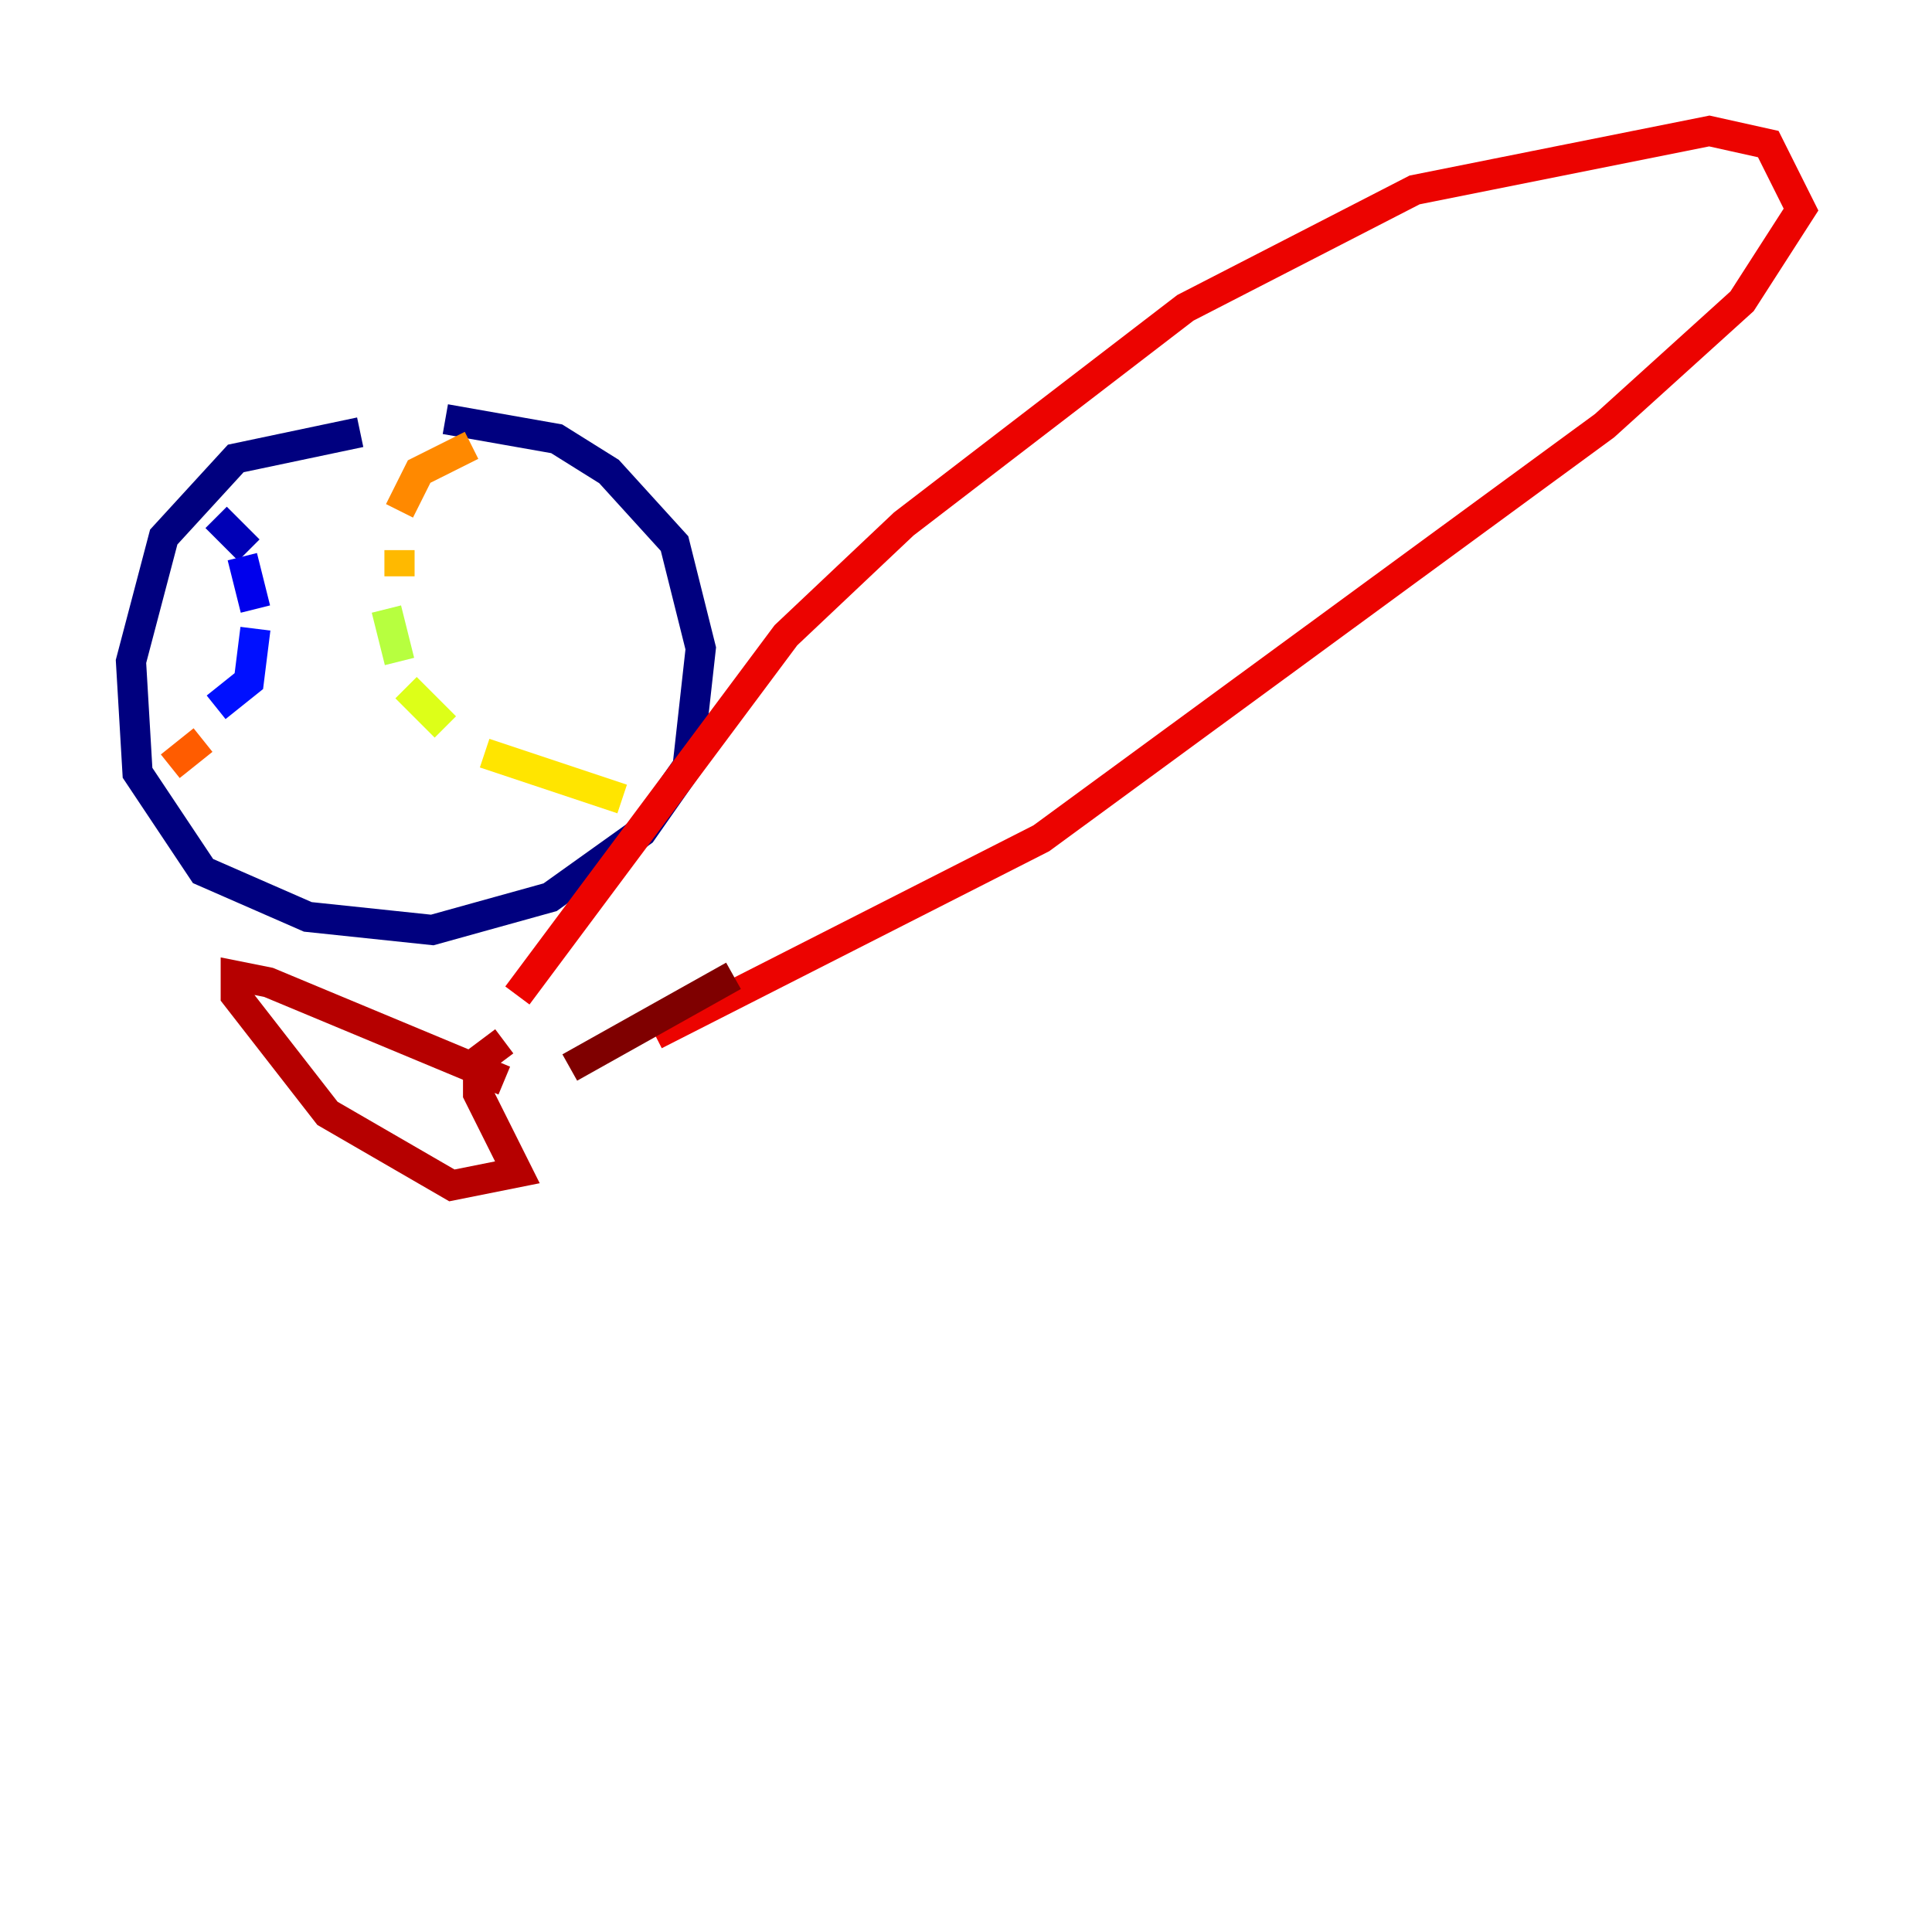 <?xml version="1.0" encoding="utf-8" ?>
<svg baseProfile="tiny" height="128" version="1.2" viewBox="0,0,128,128" width="128" xmlns="http://www.w3.org/2000/svg" xmlns:ev="http://www.w3.org/2001/xml-events" xmlns:xlink="http://www.w3.org/1999/xlink"><defs /><polyline fill="none" points="23.864,28.637 15.62,30.373 10.848,35.58 8.678,43.824 9.112,51.2 13.451,57.709 20.393,60.746 28.637,61.614 36.447,59.444 42.522,55.105 45.559,50.766 46.427,42.956 44.691,36.014 40.352,31.241 36.881,29.071 29.505,27.77" stroke="#00007f" stroke-width="2" /><polyline fill="none" points="14.319,34.278 16.488,36.447" stroke="#0000b6" stroke-width="2" /><polyline fill="none" points="16.054,36.881 16.922,40.352" stroke="#0000ec" stroke-width="2" /><polyline fill="none" points="16.922,41.654 16.488,45.125 14.319,46.861" stroke="#0010ff" stroke-width="2" /><polyline fill="none" points="14.319,48.597 14.319,48.597" stroke="#0040ff" stroke-width="2" /><polyline fill="none" points="12.583,52.068 12.583,52.068" stroke="#0070ff" stroke-width="2" /><polyline fill="none" points="29.939,29.505 29.939,29.505" stroke="#00a4ff" stroke-width="2" /><polyline fill="none" points="29.071,32.542 29.071,32.542" stroke="#00d4ff" stroke-width="2" /><polyline fill="none" points="27.77,39.051 27.77,39.051" stroke="#18ffdd" stroke-width="2" /><polyline fill="none" points="29.939,44.258 29.939,44.258" stroke="#3fffb7" stroke-width="2" /><polyline fill="none" points="29.505,29.505 29.505,29.505" stroke="#66ff90" stroke-width="2" /><polyline fill="none" points="26.468,33.844 26.468,33.844" stroke="#90ff66" stroke-width="2" /><polyline fill="none" points="25.6,40.352 26.468,43.824" stroke="#b7ff3f" stroke-width="2" /><polyline fill="none" points="26.902,45.559 29.505,48.163" stroke="#ddff18" stroke-width="2" /><polyline fill="none" points="32.108,49.898 41.22,52.936" stroke="#ffe500" stroke-width="2" /><polyline fill="none" points="26.468,38.183 26.468,36.447" stroke="#ffb900" stroke-width="2" /><polyline fill="none" points="26.468,33.844 27.77,31.241 31.241,29.505" stroke="#ff8900" stroke-width="2" /><polyline fill="none" points="13.451,49.031 11.281,50.766" stroke="#ff5c00" stroke-width="2" /><polyline fill="none" points="10.414,50.766 10.414,50.766" stroke="#ff3000" stroke-width="2" /><polyline fill="none" points="34.278,65.953 52.068,42.088 59.878,34.712 78.536,20.393 93.722,12.583 113.248,8.678 117.153,9.546 119.322,13.885 115.417,19.959 106.305,28.203 68.99,55.539 43.39,68.556" stroke="#ec0300" stroke-width="2" /><polyline fill="none" points="33.41,71.593 17.79,65.085 15.62,64.651 15.62,65.953 21.695,73.763 29.939,78.536 34.278,77.668 31.675,72.461 31.675,70.291 33.41,68.99" stroke="#b60000" stroke-width="2" /><polyline fill="none" points="37.749,70.725 48.597,64.651" stroke="#7f0000" stroke-width="2" /></svg>
